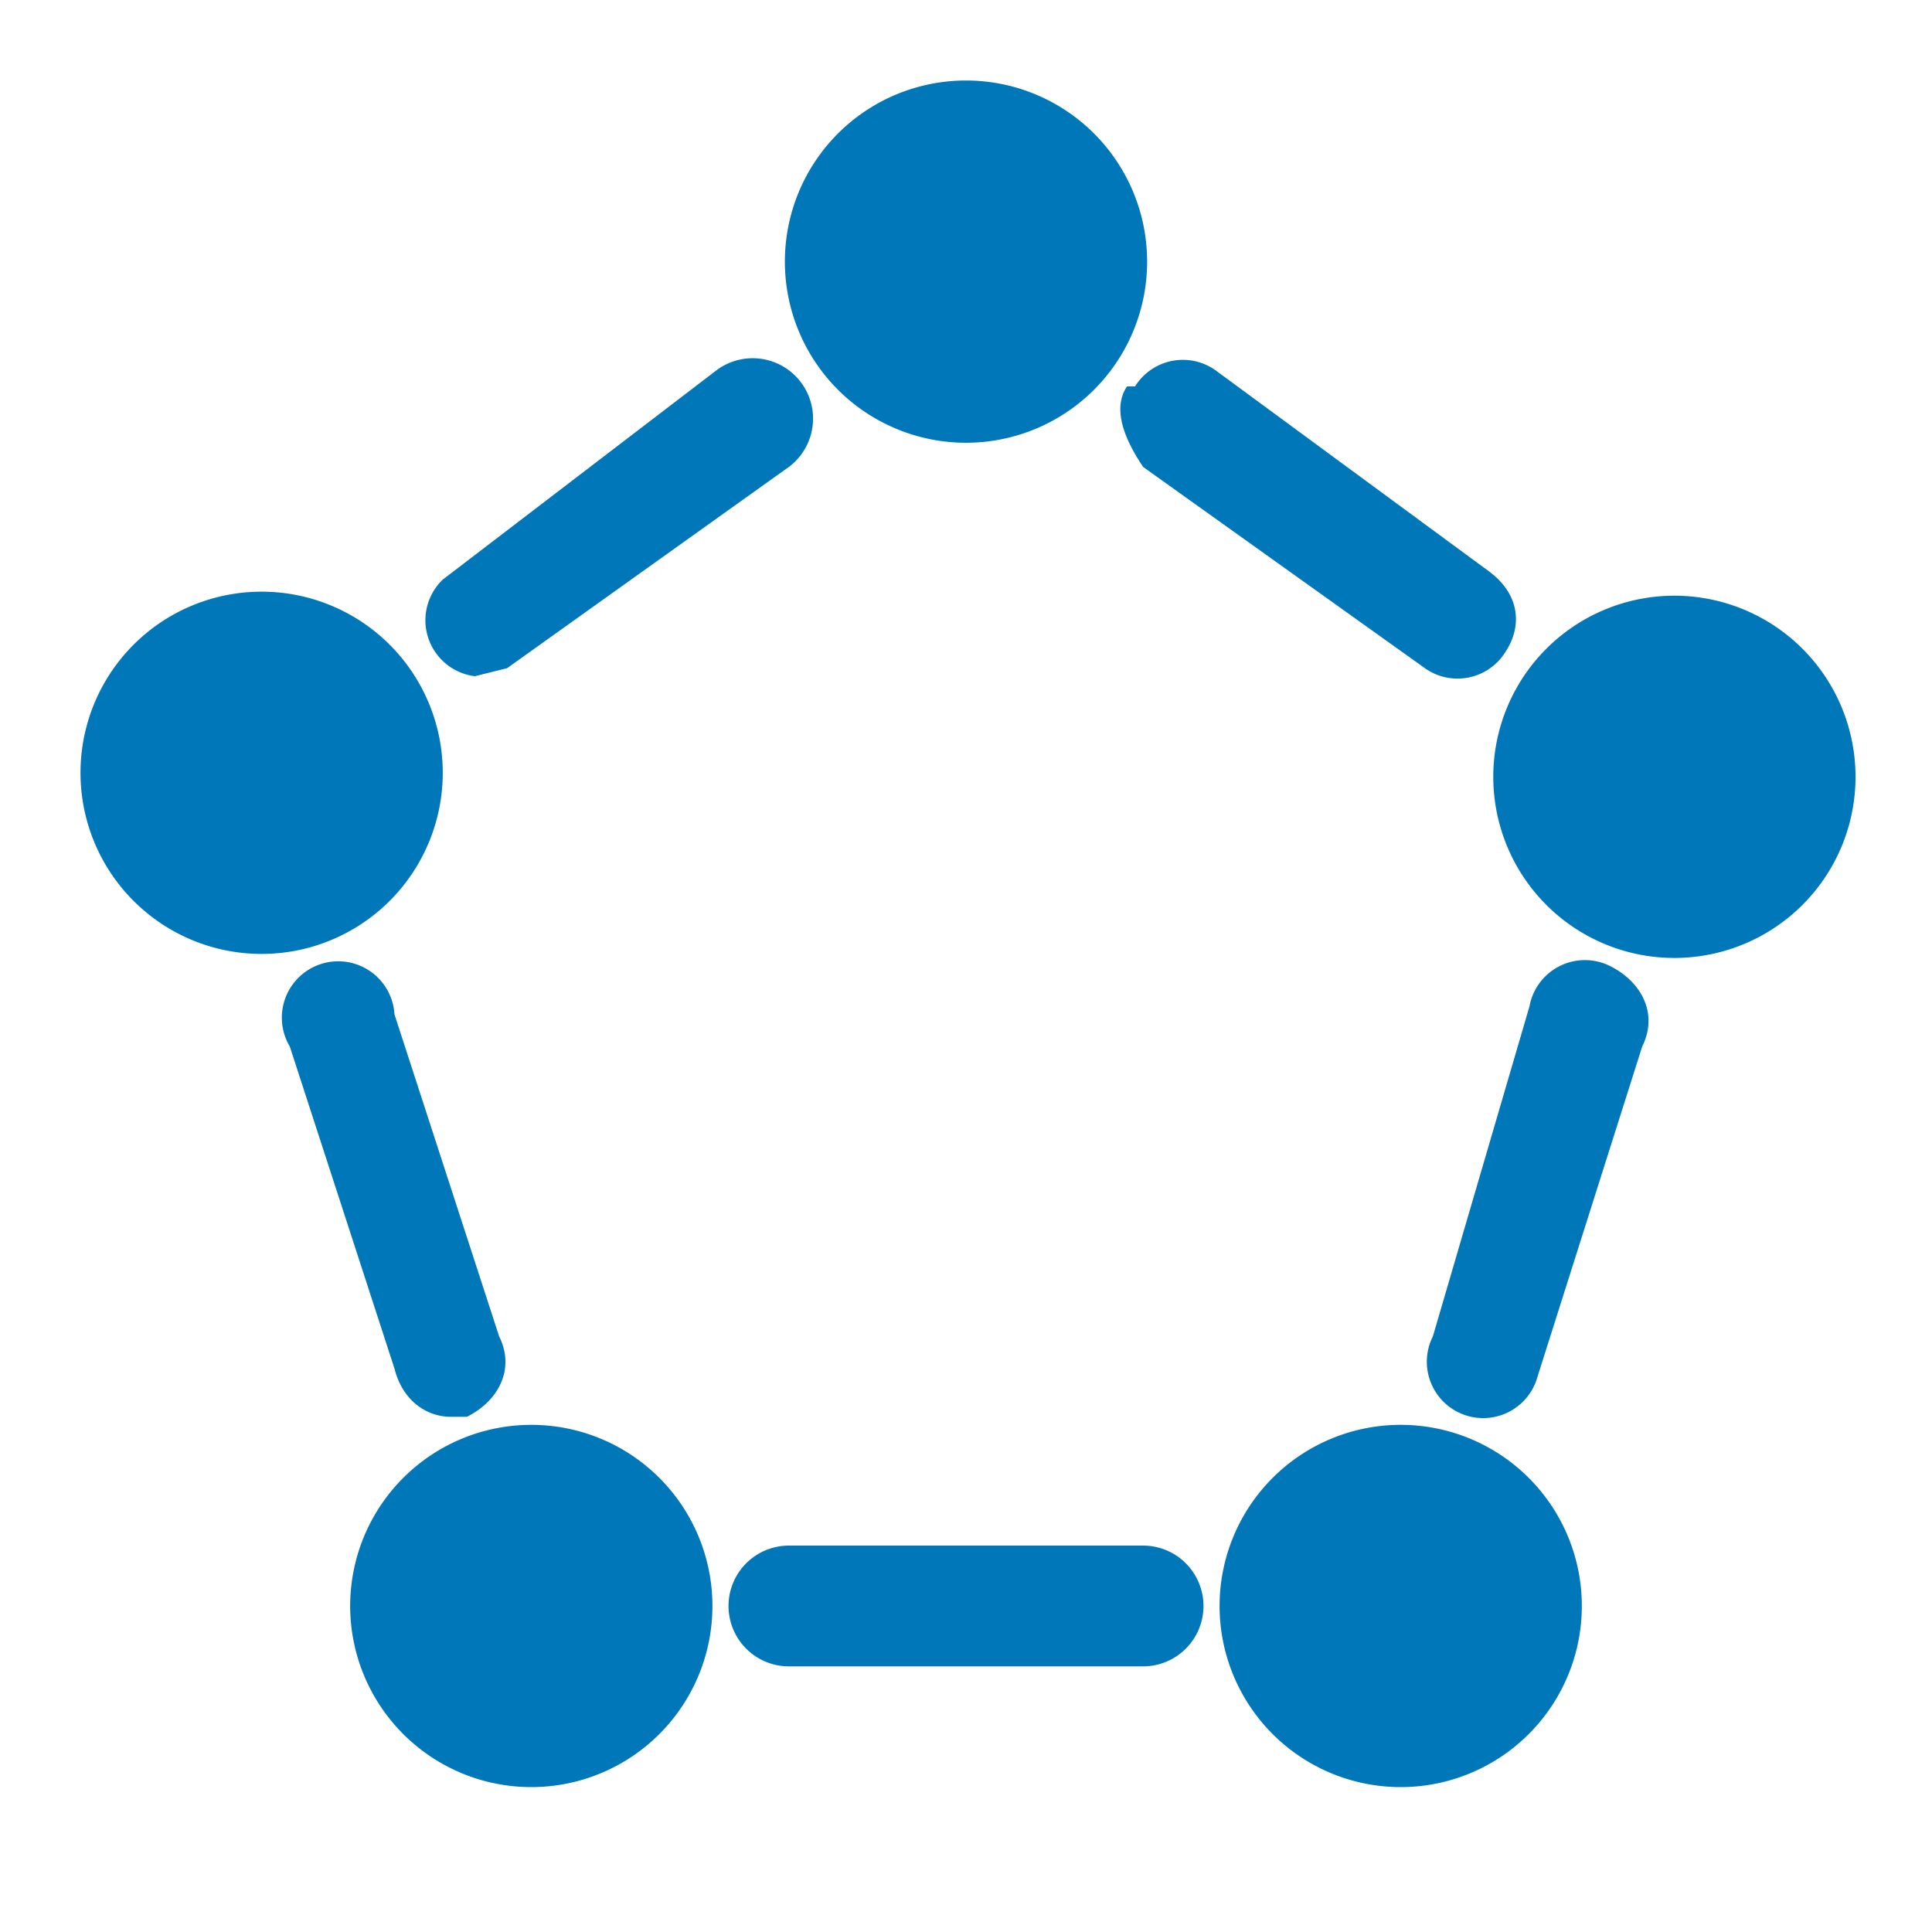 <svg xmlns="http://www.w3.org/2000/svg" xmlns:xlink="http://www.w3.org/1999/xlink" id="Layer_1" width="22" height="22" x="0" y="0" version="1.1" viewBox="0 0 24 24" style="enable-background:new 0 0 24 24;min-width:22px" xml:space="preserve"><style type="text/css">.st0{fill:#0077b8}</style><path d="M14 4.8c-.2.3 0 .7.2 1l3.5 2.5a.7.7 0 001-.2c.2-.3.2-.7-.2-1l-3.4-2.5a.7.7 0 00-1 .2zM12 5.5A2.2 2.2 0 1012 1a2.2 2.2 0 000 4.5zM20.8 7.4a2.2 2.2 0 100 4.5 2.2 2.2 0 000-4.5zM17.4 17.7a2.2 2.2 0 100 4.5 2.2 2.2 0 000-4.5zM6.6 17.7a2.2 2.2 0 100 4.5 2.2 2.2 0 000-4.5zM5.5 9.6a2.2 2.2 0 10-4.5 0 2.2 2.2 0 004.5 0zM5.9 8.4l.4-.1 3.5-2.5a.7.7 0 10-.9-1.2L5.5 7.2a.7.7 0 00.4 1.2zM5.6 17.6h.2c.4-.2.6-.6.4-1l-1.3-4a.7.7 0 10-1.3.4l1.3 4c.1.4.4.6.7.6zM20 12a.7.7 0 00-1 .5l-1.2 4.1a.7.7 0 101.3.5l1.3-4.1c.2-.4 0-.8-.4-1zM14.2 19.2H9.8a.7.7 0 100 1.5h4.4a.7.7 0 100-1.5z" class="st0"/></svg>
